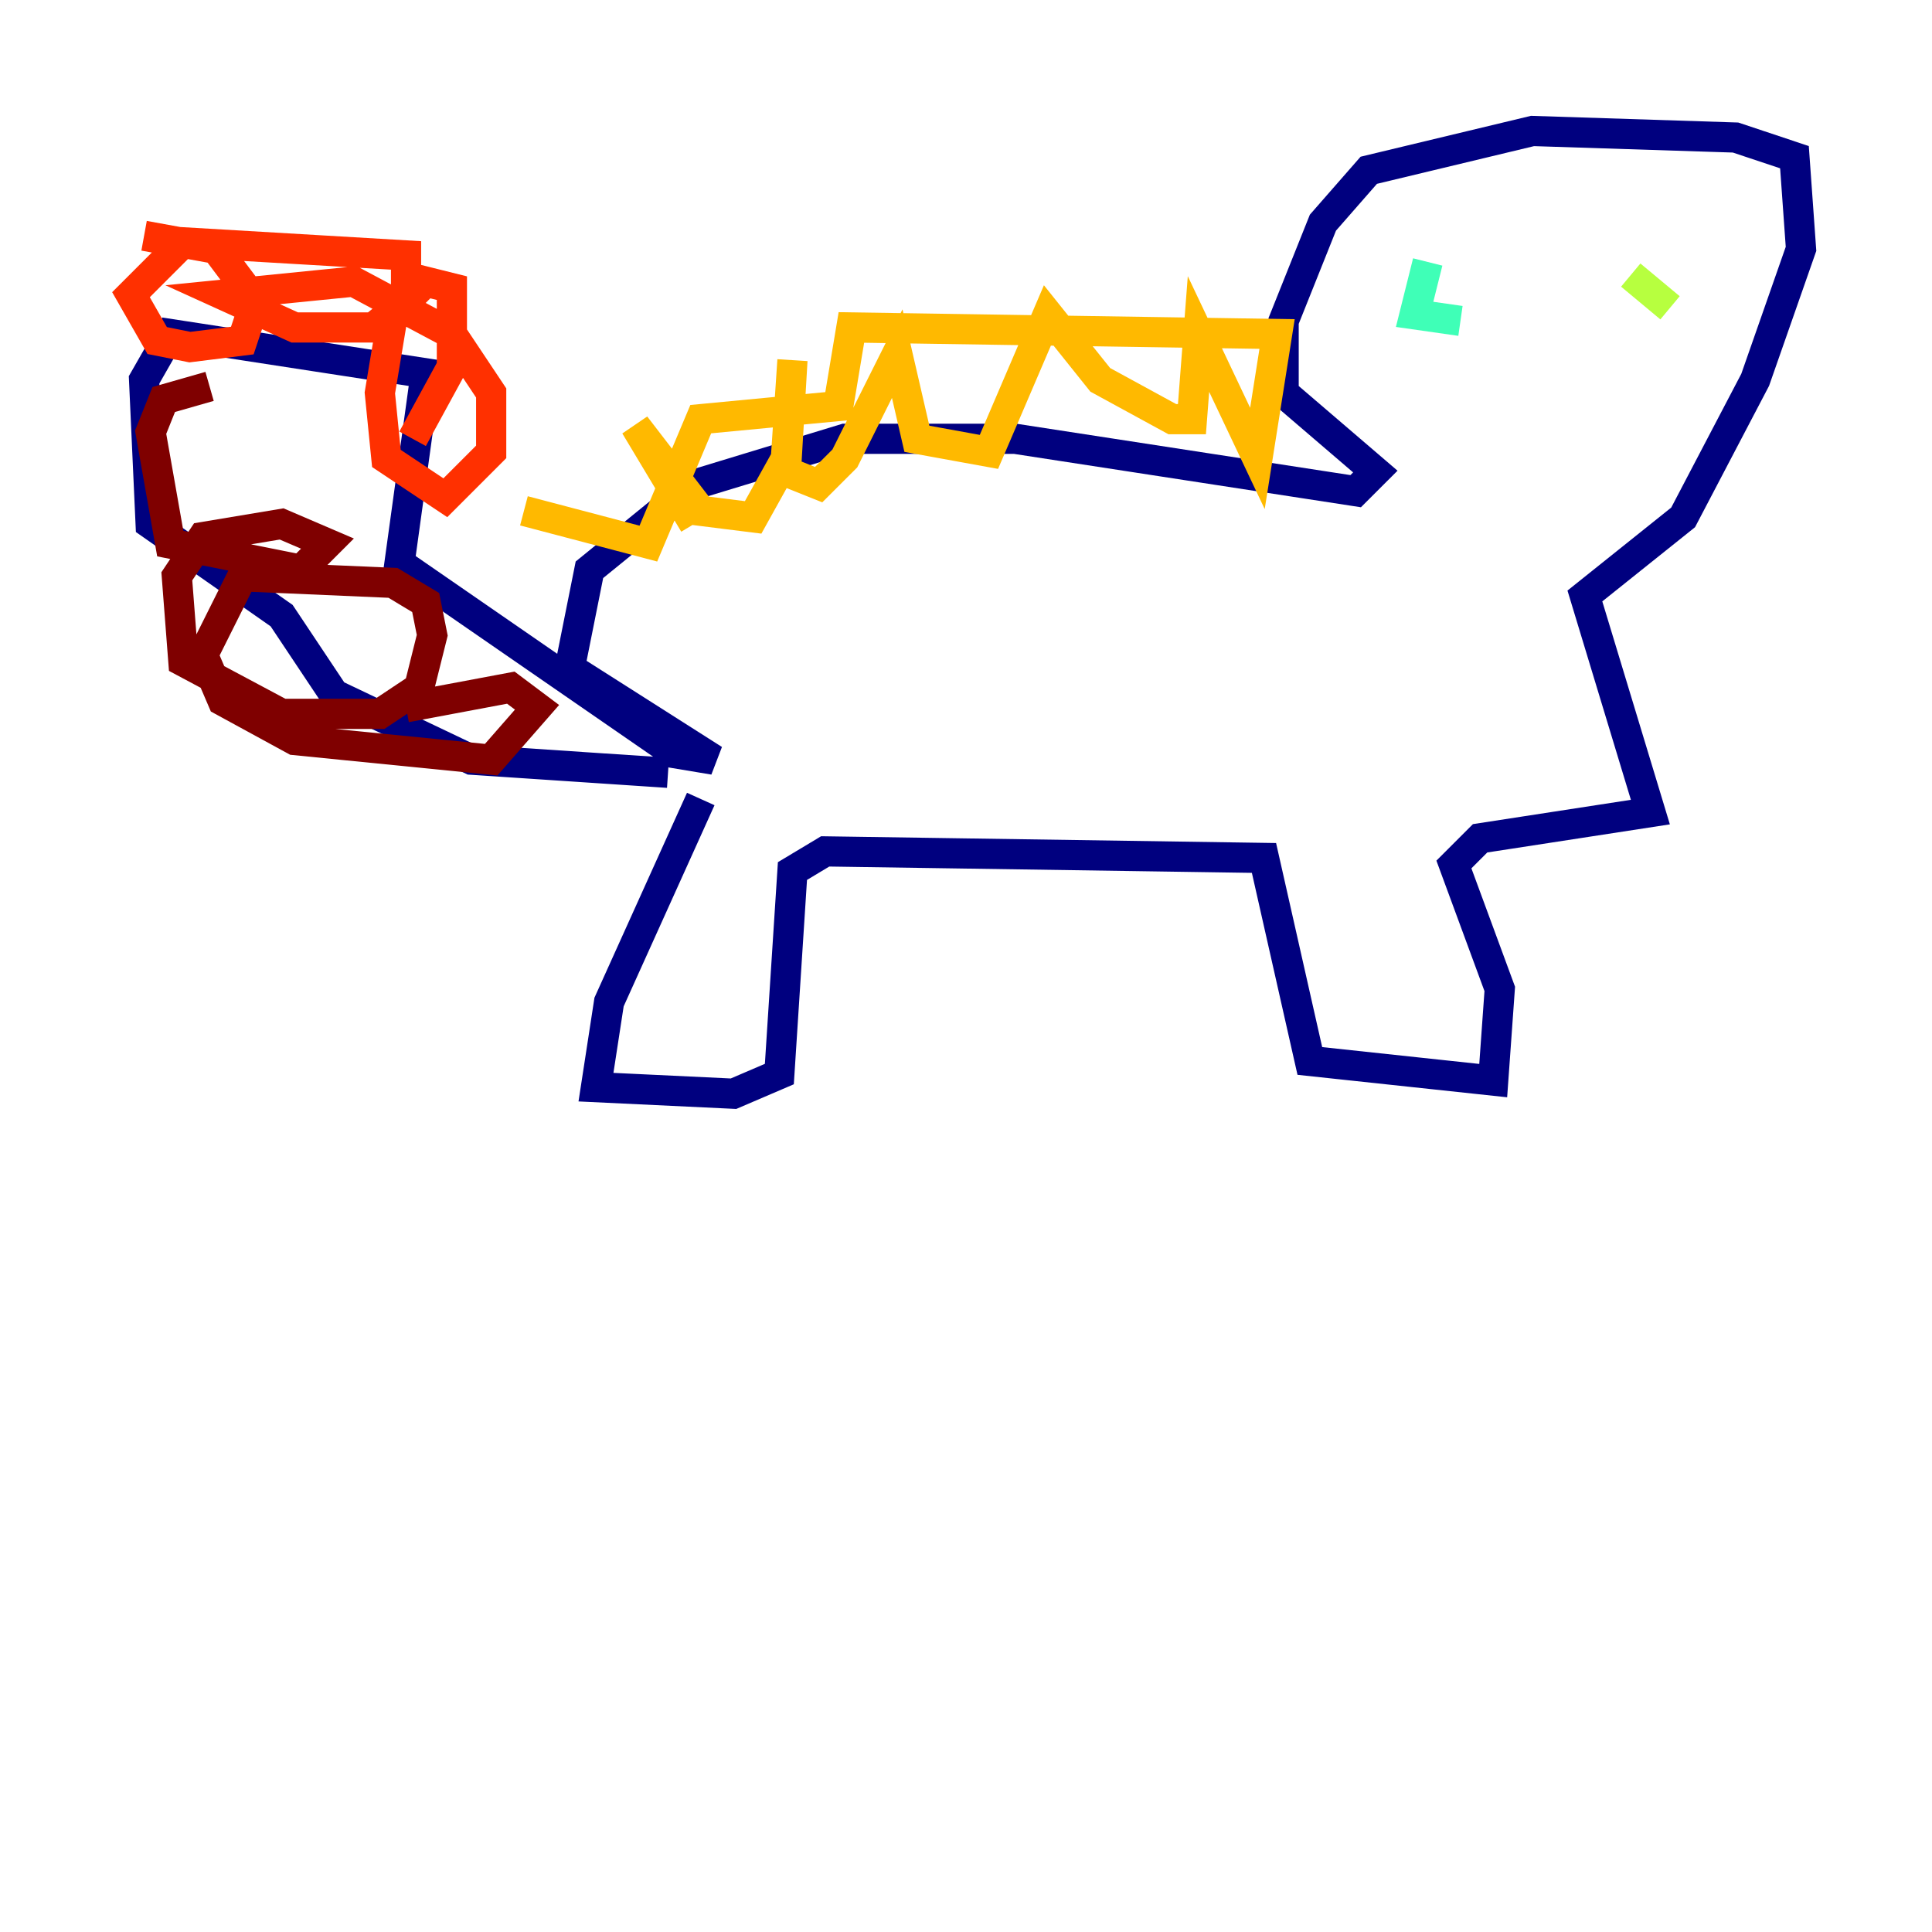<?xml version="1.0" encoding="utf-8" ?>
<svg baseProfile="tiny" height="128" version="1.2" viewBox="0,0,128,128" width="128" xmlns="http://www.w3.org/2000/svg" xmlns:ev="http://www.w3.org/2001/xml-events" xmlns:xlink="http://www.w3.org/1999/xlink"><defs /><polyline fill="none" points="46.427,52.936 40.352,66.386 39.485,72.027 48.597,72.461 51.634,71.159 52.502,57.709 54.671,56.407 83.742,56.841 86.78,70.291 98.929,71.593 99.363,65.519 96.325,57.275 98.061,55.539 109.342,53.803 105.003,39.485 111.512,34.278 116.285,25.166 119.322,16.488 118.888,10.414 114.983,9.112 101.532,8.678 90.685,11.281 87.647,14.752 85.044,21.261 85.044,26.034 91.119,31.241 89.817,32.542 67.254,29.071 55.973,29.071 45.993,32.108 39.051,37.749 37.749,44.258 47.295,50.332 44.691,49.898 26.468,37.315 28.203,24.732 11.281,22.129 9.546,25.166 9.98,34.712 18.658,40.786 22.129,45.993 31.241,50.332 44.258,51.2" stroke="#00007f" stroke-width="2" /><polyline fill="none" points="97.193,20.827 97.193,20.827" stroke="#0010ff" stroke-width="2" /><polyline fill="none" points="112.38,19.959 112.38,19.959" stroke="#00a4ff" stroke-width="2" /><polyline fill="none" points="94.59,17.356 93.722,20.827 96.759,21.261" stroke="#3fffb7" stroke-width="2" /><polyline fill="none" points="108.041,18.224 110.644,20.393" stroke="#b7ff3f" stroke-width="2" /><polyline fill="none" points="45.993,34.712 42.088,28.203 46.427,33.844 49.898,34.278 52.068,30.373 52.502,23.864 52.068,31.241 54.237,32.108 55.973,30.373 59.444,23.43 60.746,29.071 65.519,29.939 69.424,20.827 72.895,25.166 77.668,27.77 78.969,27.77 79.403,22.129 83.308,30.373 84.61,22.129 56.407,21.695 55.539,26.902 46.427,27.77 42.956,36.014 34.712,33.844" stroke="#ffb900" stroke-width="2" /><polyline fill="none" points="27.336,29.071 29.939,24.298 29.939,19.091 28.203,18.658 26.034,20.827 25.166,26.034 25.6,30.373 29.505,32.976 32.542,29.939 32.542,26.034 29.939,22.129 23.43,18.658 14.752,19.525 19.525,21.695 24.732,21.695 26.902,19.959 26.902,16.922 12.149,16.054 8.678,19.525 10.414,22.563 12.583,22.997 16.054,22.563 16.922,19.959 14.319,16.488 9.546,15.62" stroke="#ff3000" stroke-width="2" /><polyline fill="none" points="13.885,25.6 10.848,26.468 9.98,28.637 11.281,36.014 19.959,37.749 21.695,36.014 18.658,34.712 13.451,35.58 11.715,38.183 12.149,43.824 18.658,47.295 25.166,47.295 27.77,45.559 28.637,42.088 28.203,39.919 26.034,38.617 16.054,38.183 13.451,43.39 14.752,46.427 19.525,49.031 32.542,50.332 35.58,46.861 33.844,45.559 26.902,46.861" stroke="#7f0000" stroke-width="2" /></svg>